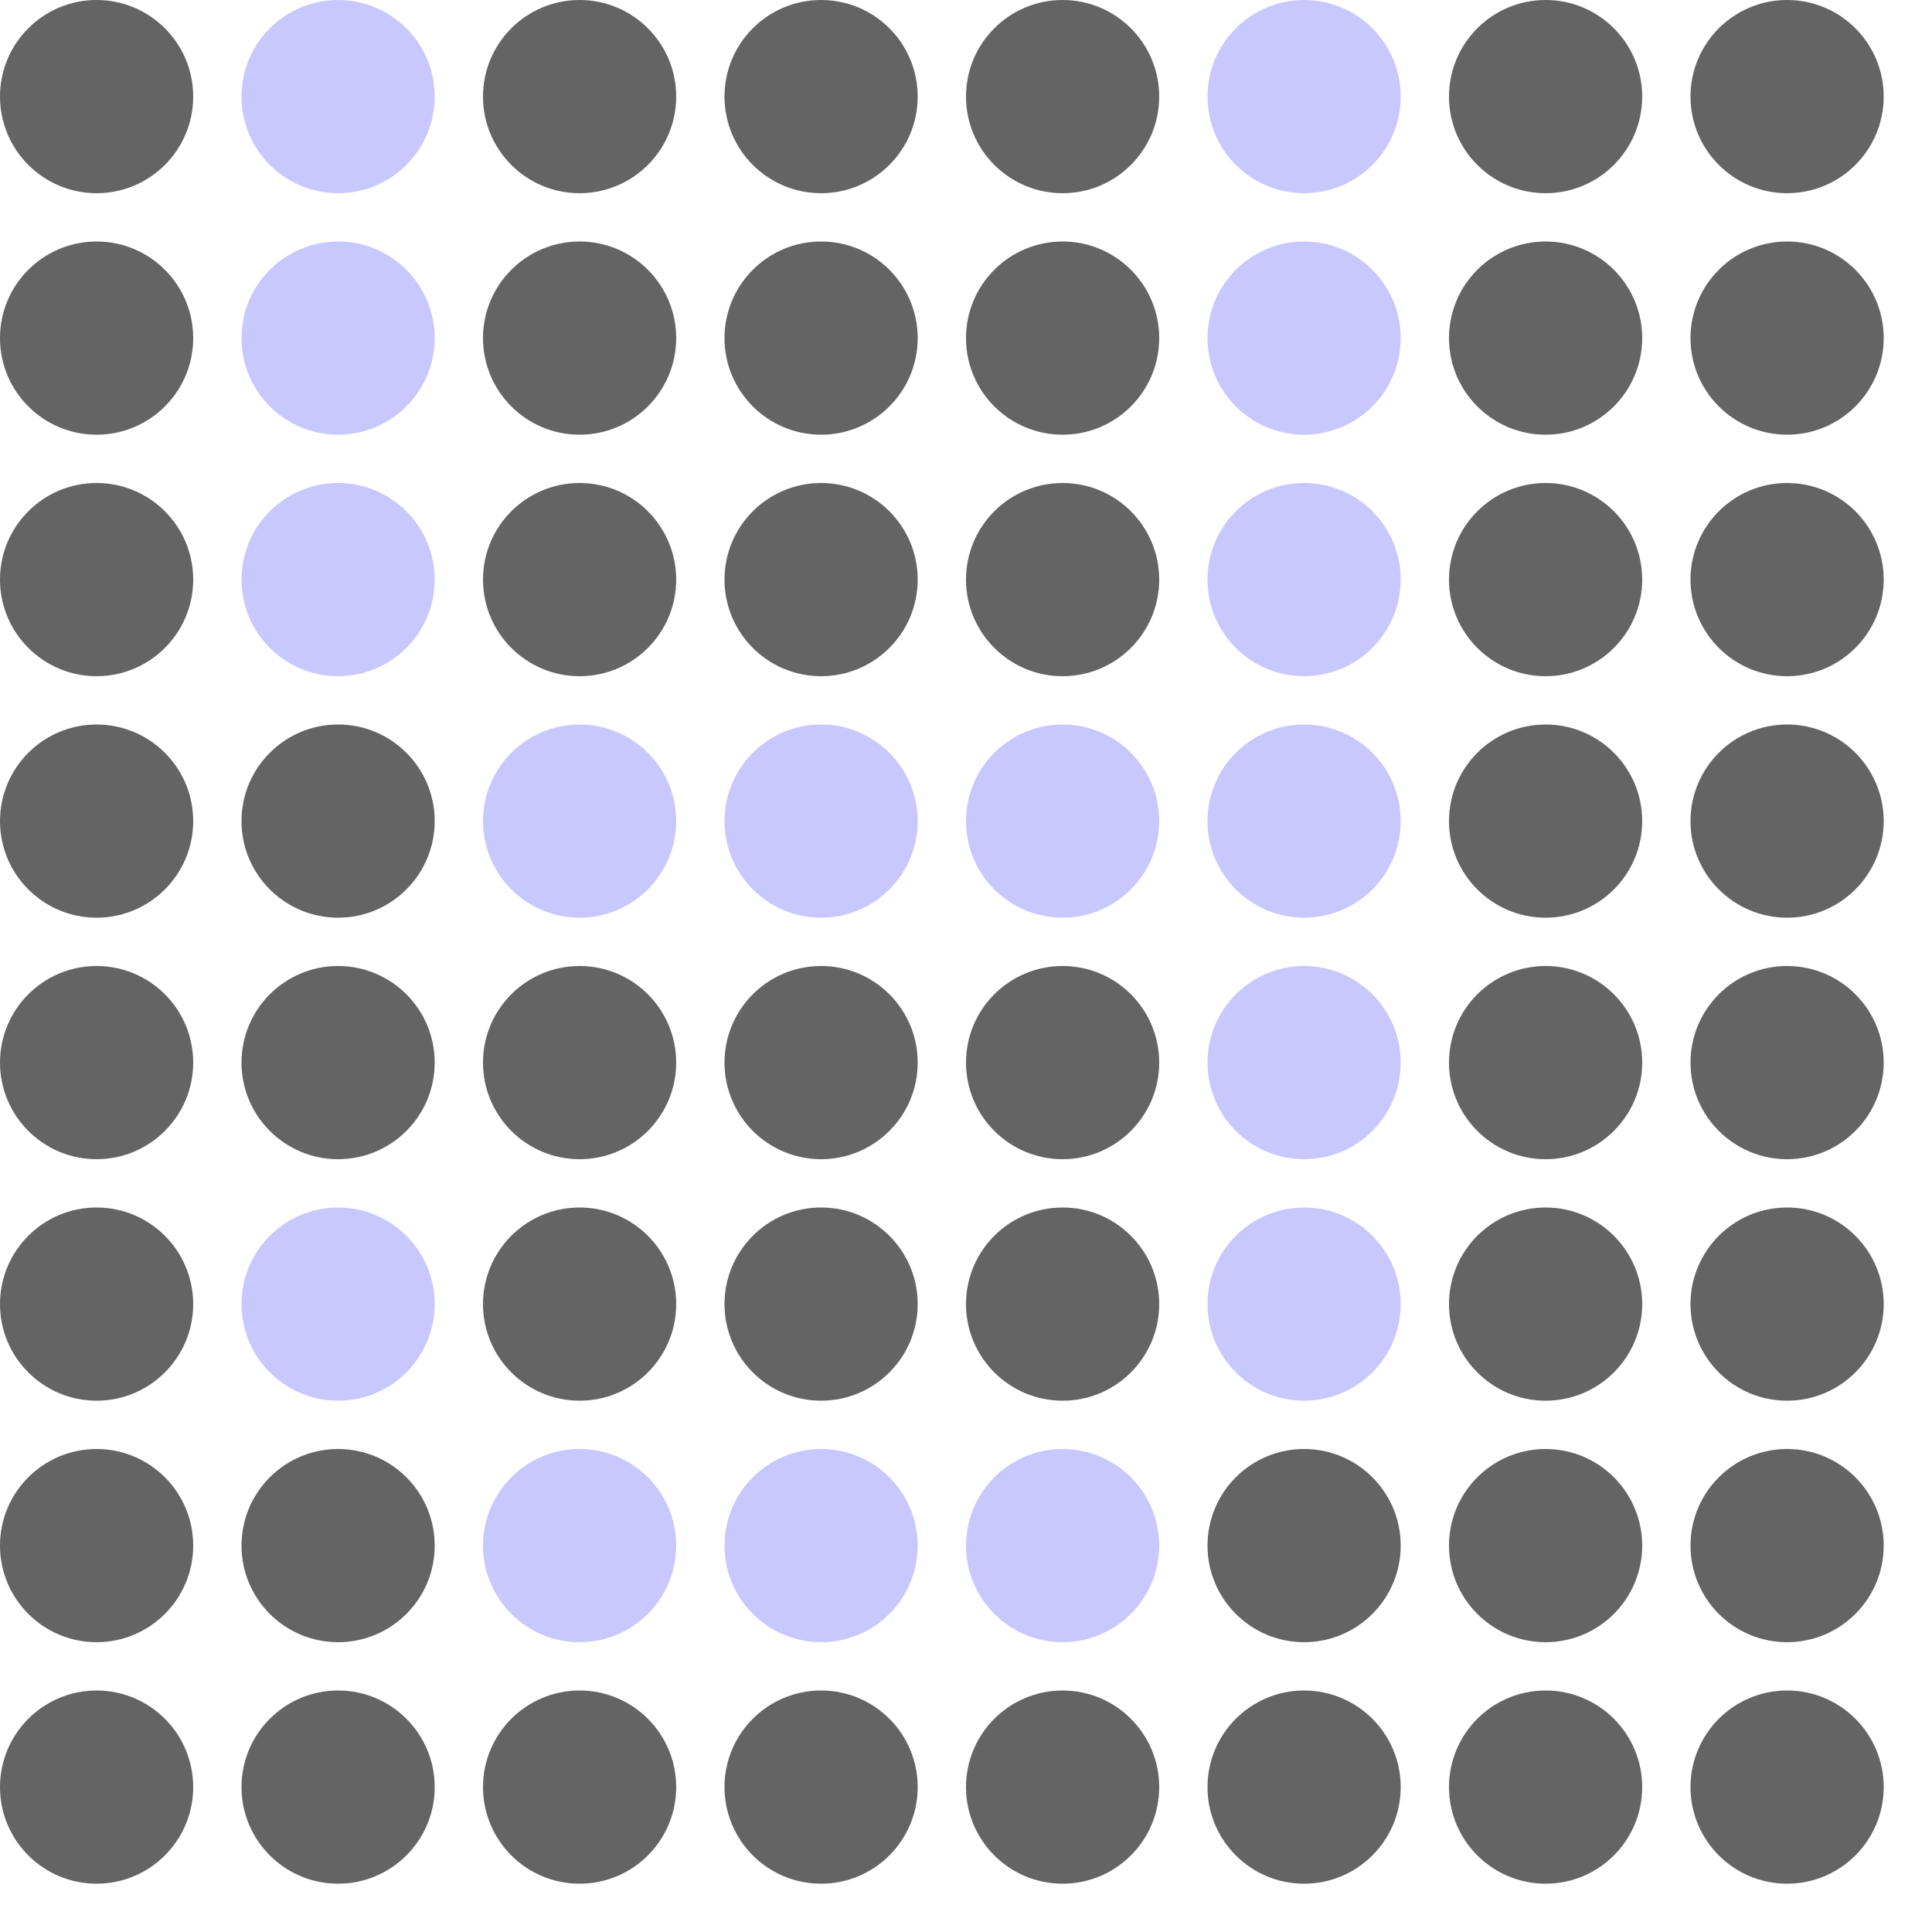 <svg xmlns="http://www.w3.org/2000/svg" version="1.1" viewBox="0 0 40 40" x="0" y="0" width="45" height="45"><circle cx="37" cy="2" r="2" fill="rgb(100, 100, 100)"></circle><circle cx="32" cy="2" r="2" fill="rgb(100, 100, 100)"></circle><circle cx="27" cy="2" r="2" fill="rgb(200, 200, 255)"></circle><circle cx="22" cy="2" r="2" fill="rgb(100, 100, 100)"></circle><circle cx="17" cy="2" r="2" fill="rgb(100, 100, 100)"></circle><circle cx="12" cy="2" r="2" fill="rgb(100, 100, 100)"></circle><circle cx="7" cy="2" r="2" fill="rgb(200, 200, 255)"></circle><circle cx="2" cy="2" r="2" fill="rgb(100, 100, 100)"></circle><circle cx="37" cy="7" r="2" fill="rgb(100, 100, 100)"></circle><circle cx="32" cy="7" r="2" fill="rgb(100, 100, 100)"></circle><circle cx="27" cy="7" r="2" fill="rgb(200, 200, 255)"></circle><circle cx="22" cy="7" r="2" fill="rgb(100, 100, 100)"></circle><circle cx="17" cy="7" r="2" fill="rgb(100, 100, 100)"></circle><circle cx="12" cy="7" r="2" fill="rgb(100, 100, 100)"></circle><circle cx="7" cy="7" r="2" fill="rgb(200, 200, 255)"></circle><circle cx="2" cy="7" r="2" fill="rgb(100, 100, 100)"></circle><circle cx="37" cy="12" r="2" fill="rgb(100, 100, 100)"></circle><circle cx="32" cy="12" r="2" fill="rgb(100, 100, 100)"></circle><circle cx="27" cy="12" r="2" fill="rgb(200, 200, 255)"></circle><circle cx="22" cy="12" r="2" fill="rgb(100, 100, 100)"></circle><circle cx="17" cy="12" r="2" fill="rgb(100, 100, 100)"></circle><circle cx="12" cy="12" r="2" fill="rgb(100, 100, 100)"></circle><circle cx="7" cy="12" r="2" fill="rgb(200, 200, 255)"></circle><circle cx="2" cy="12" r="2" fill="rgb(100, 100, 100)"></circle><circle cx="37" cy="17" r="2" fill="rgb(100, 100, 100)"></circle><circle cx="32" cy="17" r="2" fill="rgb(100, 100, 100)"></circle><circle cx="27" cy="17" r="2" fill="rgb(200, 200, 255)"></circle><circle cx="22" cy="17" r="2" fill="rgb(200, 200, 255)"></circle><circle cx="17" cy="17" r="2" fill="rgb(200, 200, 255)"></circle><circle cx="12" cy="17" r="2" fill="rgb(200, 200, 255)"></circle><circle cx="7" cy="17" r="2" fill="rgb(100, 100, 100)"></circle><circle cx="2" cy="17" r="2" fill="rgb(100, 100, 100)"></circle><circle cx="37" cy="22" r="2" fill="rgb(100, 100, 100)"></circle><circle cx="32" cy="22" r="2" fill="rgb(100, 100, 100)"></circle><circle cx="27" cy="22" r="2" fill="rgb(200, 200, 255)"></circle><circle cx="22" cy="22" r="2" fill="rgb(100, 100, 100)"></circle><circle cx="17" cy="22" r="2" fill="rgb(100, 100, 100)"></circle><circle cx="12" cy="22" r="2" fill="rgb(100, 100, 100)"></circle><circle cx="7" cy="22" r="2" fill="rgb(100, 100, 100)"></circle><circle cx="2" cy="22" r="2" fill="rgb(100, 100, 100)"></circle><circle cx="37" cy="27" r="2" fill="rgb(100, 100, 100)"></circle><circle cx="32" cy="27" r="2" fill="rgb(100, 100, 100)"></circle><circle cx="27" cy="27" r="2" fill="rgb(200, 200, 255)"></circle><circle cx="22" cy="27" r="2" fill="rgb(100, 100, 100)"></circle><circle cx="17" cy="27" r="2" fill="rgb(100, 100, 100)"></circle><circle cx="12" cy="27" r="2" fill="rgb(100, 100, 100)"></circle><circle cx="7" cy="27" r="2" fill="rgb(200, 200, 255)"></circle><circle cx="2" cy="27" r="2" fill="rgb(100, 100, 100)"></circle><circle cx="37" cy="32" r="2" fill="rgb(100, 100, 100)"></circle><circle cx="32" cy="32" r="2" fill="rgb(100, 100, 100)"></circle><circle cx="27" cy="32" r="2" fill="rgb(100, 100, 100)"></circle><circle cx="22" cy="32" r="2" fill="rgb(200, 200, 255)"></circle><circle cx="17" cy="32" r="2" fill="rgb(200, 200, 255)"></circle><circle cx="12" cy="32" r="2" fill="rgb(200, 200, 255)"></circle><circle cx="7" cy="32" r="2" fill="rgb(100, 100, 100)"></circle><circle cx="2" cy="32" r="2" fill="rgb(100, 100, 100)"></circle><circle cx="37" cy="37" r="2" fill="rgb(100, 100, 100)"></circle><circle cx="32" cy="37" r="2" fill="rgb(100, 100, 100)"></circle><circle cx="27" cy="37" r="2" fill="rgb(100, 100, 100)"></circle><circle cx="22" cy="37" r="2" fill="rgb(100, 100, 100)"></circle><circle cx="17" cy="37" r="2" fill="rgb(100, 100, 100)"></circle><circle cx="12" cy="37" r="2" fill="rgb(100, 100, 100)"></circle><circle cx="7" cy="37" r="2" fill="rgb(100, 100, 100)"></circle><circle cx="2" cy="37" r="2" fill="rgb(100, 100, 100)"></circle></svg>